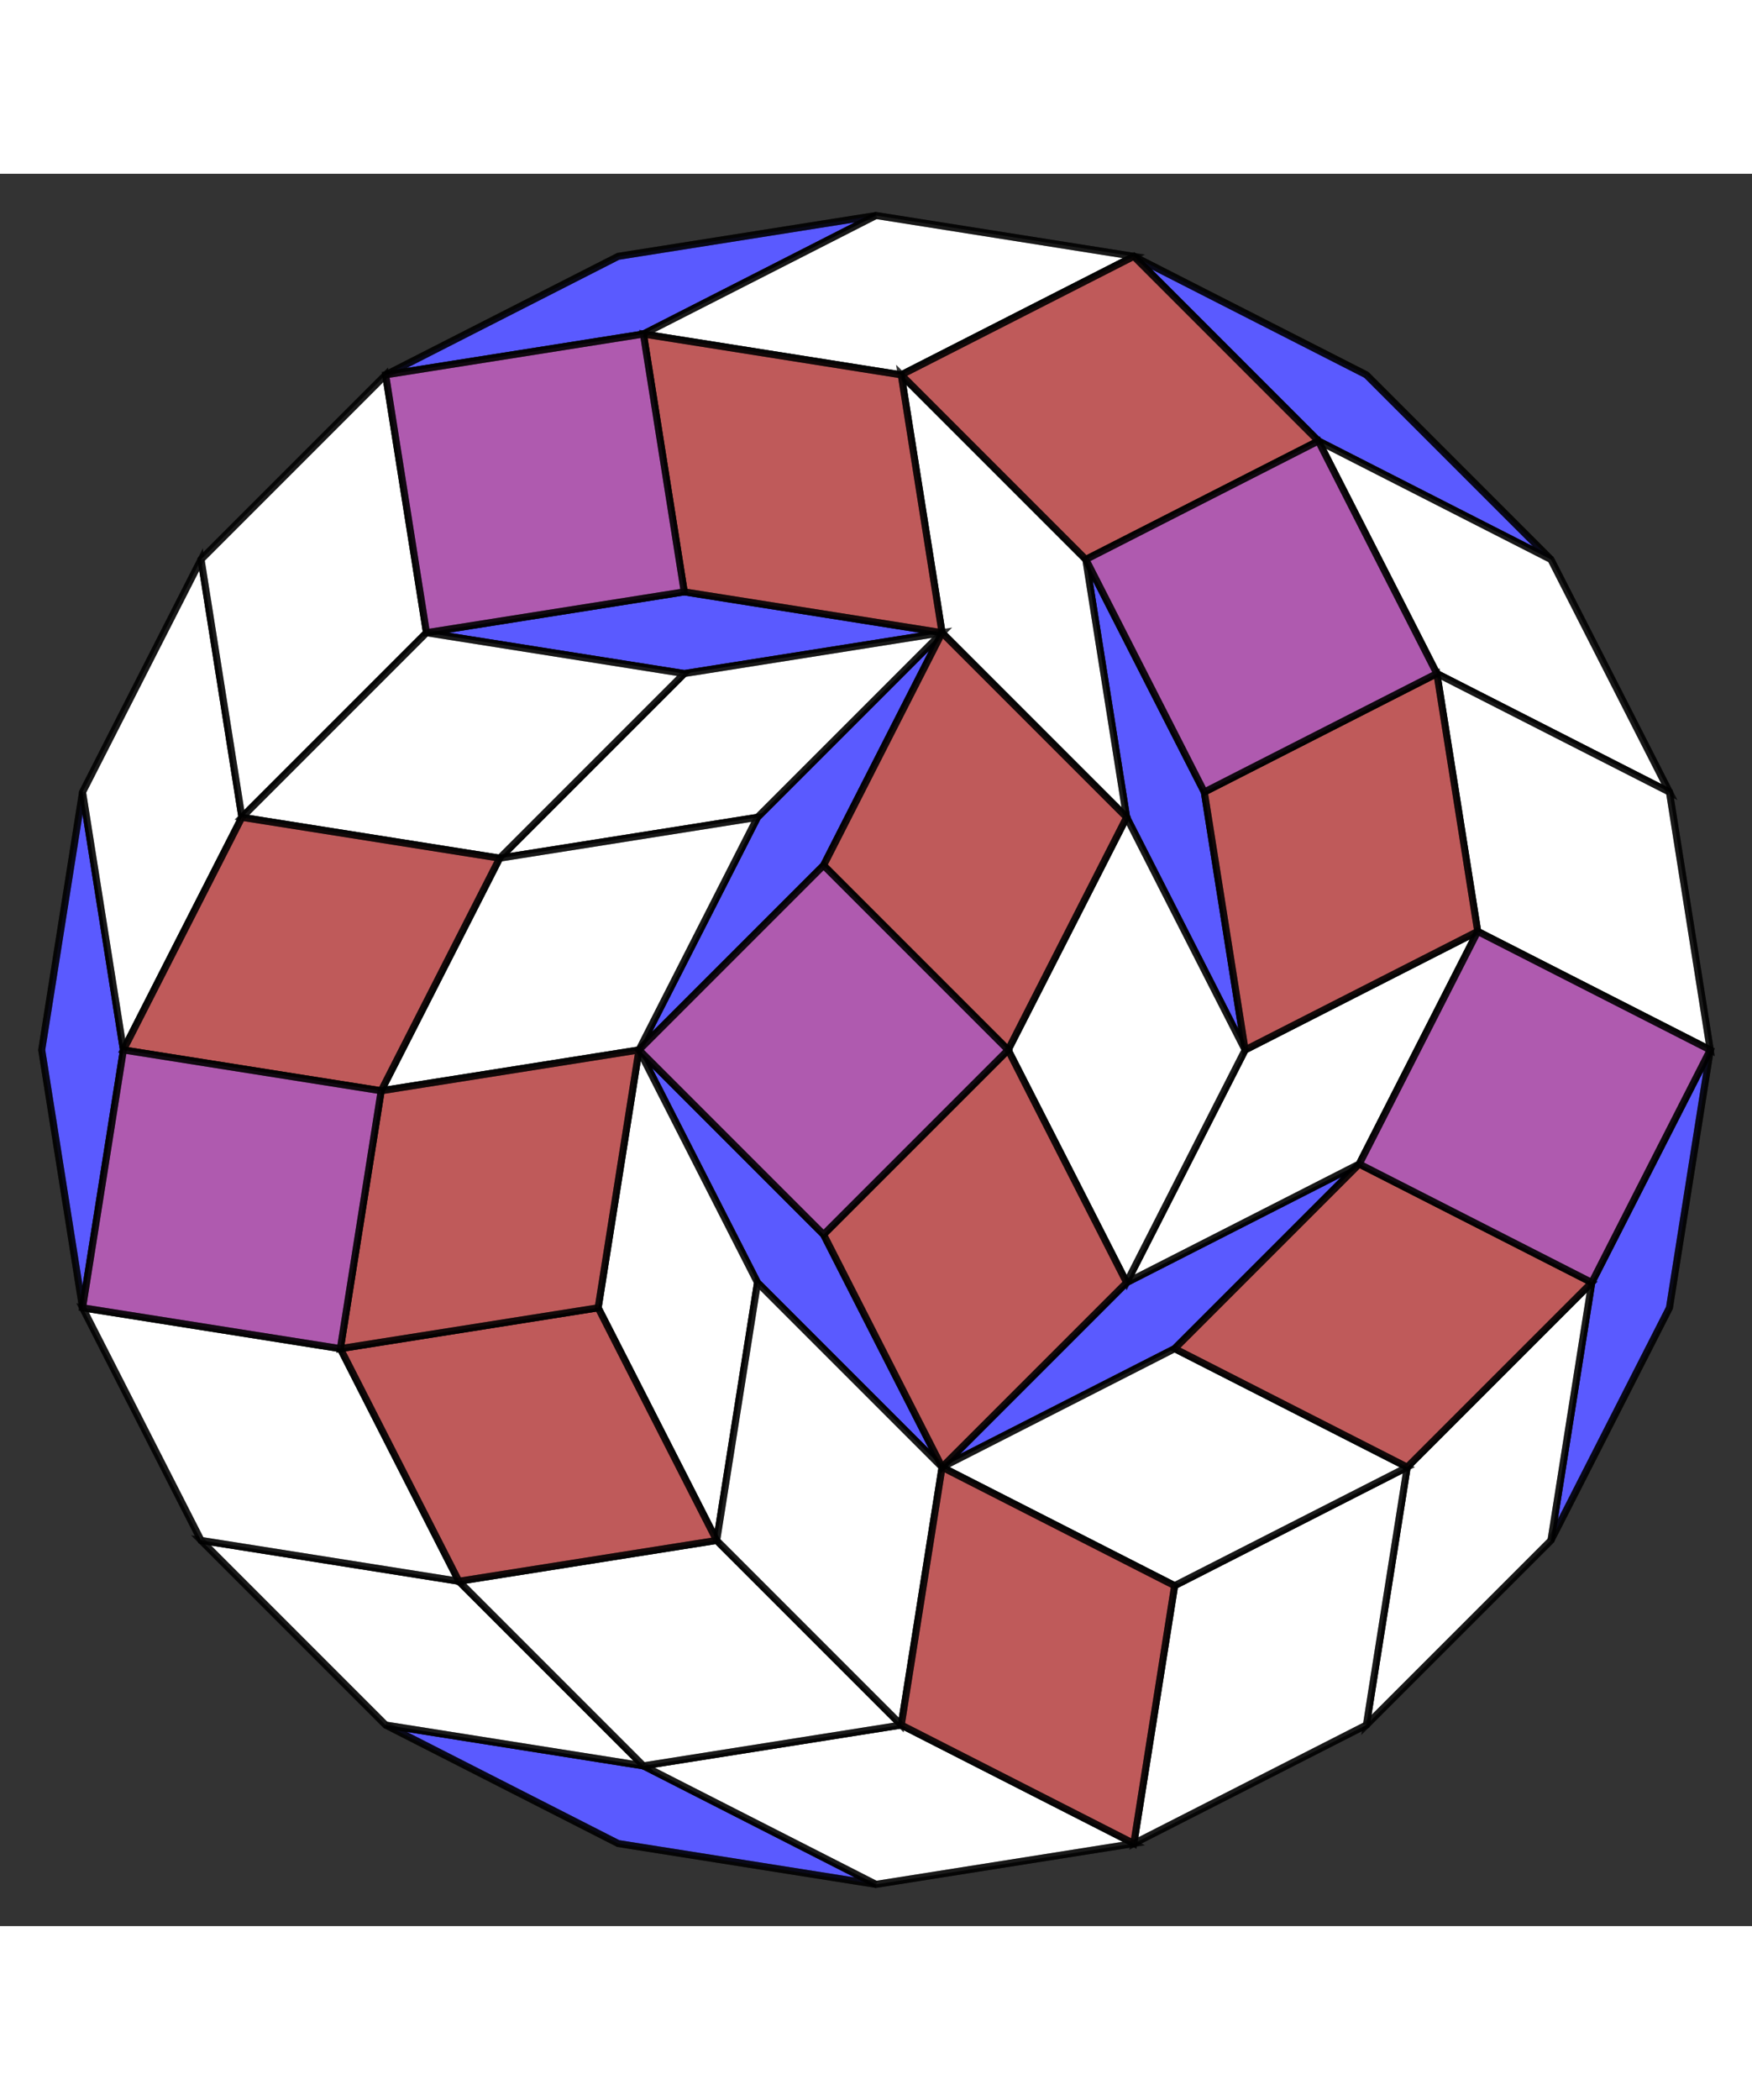 <?xml version="1.0" encoding="UTF-8" standalone="no"?>
<svg xmlns="http://www.w3.org/2000/svg" version="1.0" width="300" height="359.5" viewBox="0 0 1000 1000"
  id="C:\tom\20-gon-random-dissection.svg">
  <rect x="0" y="0" width="1000" height="1000" fill="#333333" stroke="none"/>
  <!-- X Coordinate transform: fx(x)=(x+3.3560379)*148.98521-->
  <!-- Y Coordinate transform: fy(y)=(3.3560379-y)*148.98521 -->
  <!-- Flac geometry view -->
  <g style="opacity:1.0;fill:#5a5aff;fill-opacity:1;stroke:#000000;stroke-width:4;stroke-opacity:0.80;">
    <!-- areaindex 0 -->
    <polygon points=" 647.151,47.116 779.898,114.754 885.246,220.102 752.499,152.464" />
    <polygon points=" 500,976.19 352.849,952.884 220.102,885.246 367.253,908.553" />
    <polygon points=" 220.102,114.754 352.849,47.116 500,23.81 367.253,91.447" />
    <polygon points=" 976.19,500 952.884,647.151 885.246,779.898 908.553,632.747" />
    <polygon points=" 47.116,647.151 23.81,500 47.116,352.849 70.422,500" />
    <polygon points=" 243.409,261.905 390.56,238.598 537.711,261.905 390.56,285.211" />
    <polygon points=" 619.753,220.102 687.391,352.849 710.697,500 643.059,367.253" />
    <polygon points=" 775.806,565.109 670.457,670.457 537.711,738.095 643.059,632.747" />
    <polygon points=" 537.711,738.095 432.362,632.747 364.724,500 470.073,605.349" />
    <polygon points=" 537.711,261.905 470.073,394.651 364.724,500 432.362,367.253" />
  </g>
  <g style="opacity:1.0;fill:#fff;fill-opacity:1;stroke:#000000;stroke-width:4;stroke-opacity:0.80;">
    <!-- areaindex 1 -->
    <polygon points=" 885.246,220.102 952.884,352.849 820.137,285.211 752.499,152.464" />
    <polygon points=" 500,976.19 367.253,908.553 514.404,885.246 647.151,952.884" />
    <polygon points=" 220.102,885.246 114.754,779.898 261.905,803.204 367.253,908.553" />
    <polygon points=" 647.151,47.116 514.404,114.754 367.253,91.447 500,23.81" />
    <polygon points=" 885.246,779.898 779.898,885.246 803.204,738.095 908.553,632.747" />
    <polygon points=" 514.404,114.754 619.753,220.102 643.059,367.253 537.711,261.905" />
    <polygon points=" 843.444,432.362 775.806,565.109 643.059,632.747 710.697,500" />
    <polygon points=" 47.116,352.849 114.754,220.102 138.06,367.253 70.422,500" />
    <polygon points=" 409.056,779.898 341.418,647.151 364.724,500 432.362,632.747" />
    <polygon points=" 537.711,261.905 432.362,367.253 285.211,390.56 390.56,285.211" />
  </g>
  <g style="opacity:1.0;fill:#fff;fill-opacity:1;stroke:#000000;stroke-width:4;stroke-opacity:0.80;">
    <!-- areaindex 2 -->
    <polygon points=" 367.253,908.553 261.905,803.204 409.056,779.898 514.404,885.246" />
    <polygon points=" 114.754,779.898 47.116,647.151 194.267,670.457 261.905,803.204" />
    <polygon points=" 976.19,500 843.444,432.362 820.137,285.211 952.884,352.849" />
    <polygon points=" 220.102,114.754 243.409,261.905 138.06,367.253 114.754,220.102" />
    <polygon points=" 647.151,952.884 670.457,805.733 803.204,738.095 779.898,885.246" />
    <polygon points=" 138.06,367.253 243.409,261.905 390.56,285.211 285.211,390.56" />
    <polygon points=" 803.204,738.095 670.457,805.733 537.711,738.095 670.457,670.457" />
    <polygon points=" 514.404,885.246 409.056,779.898 432.362,632.747 537.711,738.095" />
    <polygon points=" 217.573,523.306 285.211,390.56 432.362,367.253 364.724,500" />
    <polygon points=" 643.059,367.253 710.697,500 643.059,632.747 575.421,500" />
  </g>
  <g style="opacity:1.0;fill:#bf5a5a;fill-opacity:1;stroke:#000000;stroke-width:4;stroke-opacity:0.80;">
    <!-- areaindex 3 -->
    <polygon points=" 647.151,47.116 752.499,152.464 619.753,220.102 514.404,114.754" />
    <polygon points=" 367.253,91.447 514.404,114.754 537.711,261.905 390.56,238.598" />
    <polygon points=" 261.905,803.204 194.267,670.457 341.418,647.151 409.056,779.898" />
    <polygon points=" 820.137,285.211 843.444,432.362 710.697,500 687.391,352.849" />
    <polygon points=" 908.553,632.747 803.204,738.095 670.457,670.457 775.806,565.109" />
    <polygon points=" 647.151,952.884 514.404,885.246 537.711,738.095 670.457,805.733" />
    <polygon points=" 194.267,670.457 217.573,523.306 364.724,500 341.418,647.151" />
    <polygon points=" 70.422,500 138.06,367.253 285.211,390.56 217.573,523.306" />
    <polygon points=" 537.711,261.905 643.059,367.253 575.421,500 470.073,394.651" />
    <polygon points=" 537.711,738.095 470.073,605.349 575.421,500 643.059,632.747" />
  </g>
  <g style="opacity:1.0;fill:#af5aaf;fill-opacity:1;stroke:#000000;stroke-width:4;stroke-opacity:0.80;">
    <!-- areaindex 4 -->
    <polygon points=" 220.102,114.754 367.253,91.447 390.56,238.598 243.409,261.905" />
    <polygon points=" 976.19,500 908.553,632.747 775.806,565.109 843.444,432.362" />
    <polygon points=" 752.499,152.464 820.137,285.211 687.391,352.849 619.753,220.102" />
    <polygon points=" 47.116,647.151 70.422,500 217.573,523.306 194.267,670.457" />
    <polygon points=" 364.724,500 470.073,394.651 575.421,500 470.073,605.349" />
  </g>
  <g style="stroke:#000000;stroke-width:4;stroke-opacity:0.50;fill-opacity:0.0">
    <!-- Group: <Default>-->
    <polyline
      points=" 779.898,114.754 885.246,220.102 752.499,152.464 647.151,47.116 500,23.81 352.849,47.116 220.102,114.754 114.754,220.102 47.116,352.849 23.81,500 47.116,647.151 114.754,779.898 220.102,885.246 352.849,952.884 500,976.19 647.151,952.884 779.898,885.246 885.246,779.898 952.884,647.151 976.19,500 952.884,352.849 885.246,220.102" />
    <polyline points=" 647.151,47.116 779.898,114.754" />
    <polyline points=" 500,976.19 367.253,908.553 220.102,885.246" />
    <polyline
      points=" 367.253,908.553 261.905,803.204 194.267,670.457 217.573,523.306 285.211,390.56 390.56,285.211 537.711,261.905 643.059,367.253 710.697,500 643.059,632.747 537.711,738.095 514.404,885.246" />
    <polyline points=" 647.151,952.884 514.404,885.246 409.056,779.898 261.905,803.204 114.754,779.898" />
    <polyline points=" 500,23.81 367.253,91.447 220.102,114.754" />
    <polyline points=" 710.697,500 687.391,352.849 619.753,220.102 514.404,114.754 367.253,91.447" />
    <polyline points=" 514.404,114.754 647.151,47.116" />
    <polyline points=" 976.19,500 908.553,632.747 885.246,779.898" />
    <polyline
      points=" 537.711,738.095 670.457,670.457 775.806,565.109 843.444,432.362 820.137,285.211 752.499,152.464" />
    <polyline points=" 820.137,285.211 952.884,352.849" />
    <polyline points=" 341.418,647.151 194.267,670.457 47.116,647.151" />
    <polyline points=" 843.444,432.362 976.19,500" />
    <polyline points=" 619.753,220.102 752.499,152.464" />
    <polyline points=" 643.059,632.747 775.806,565.109 908.553,632.747" />
    <polyline points=" 514.404,885.246 367.253,908.553" />
    <polyline points=" 47.116,352.849 70.422,500 47.116,647.151" />
    <polyline points=" 409.056,779.898 341.418,647.151 364.724,500 217.573,523.306 70.422,500" />
    <polyline points=" 70.422,500 138.06,367.253 243.409,261.905 390.56,238.598 537.711,261.905" />
    <polyline points=" 138.06,367.253 114.754,220.102" />
    <polyline points=" 908.553,632.747 803.204,738.095 670.457,805.733 537.711,738.095" />
    <polyline points=" 803.204,738.095 779.898,885.246" />
    <polyline points=" 243.409,261.905 220.102,114.754" />
    <polyline points=" 670.457,805.733 647.151,952.884" />
    <polyline points=" 390.56,238.598 367.253,91.447" />
    <polyline points=" 537.711,261.905 514.404,114.754" />
    <polyline points=" 687.391,352.849 820.137,285.211" />
    <polyline points=" 432.362,367.253 285.211,390.56 138.06,367.253" />
    <polyline points=" 670.457,670.457 803.204,738.095" />
    <polyline points=" 643.059,367.253 619.753,220.102" />
    <polyline points=" 710.697,500 843.444,432.362" />
    <polyline points=" 432.362,632.747 409.056,779.898" />
    <polyline points=" 390.56,285.211 243.409,261.905" />
    <polyline points=" 643.059,632.747 575.421,500 643.059,367.253" />
    <polyline points=" 364.724,500 432.362,367.253 537.711,261.905" />
    <polyline points=" 575.421,500 470.073,394.651" />
    <polyline points=" 364.724,500 470.073,394.651 537.711,261.905" />
    <polyline points=" 575.421,500 470.073,605.349 364.724,500 432.362,632.747 537.711,738.095" />
    <polyline points=" 470.073,605.349 537.711,738.095" />
  </g>
</svg>